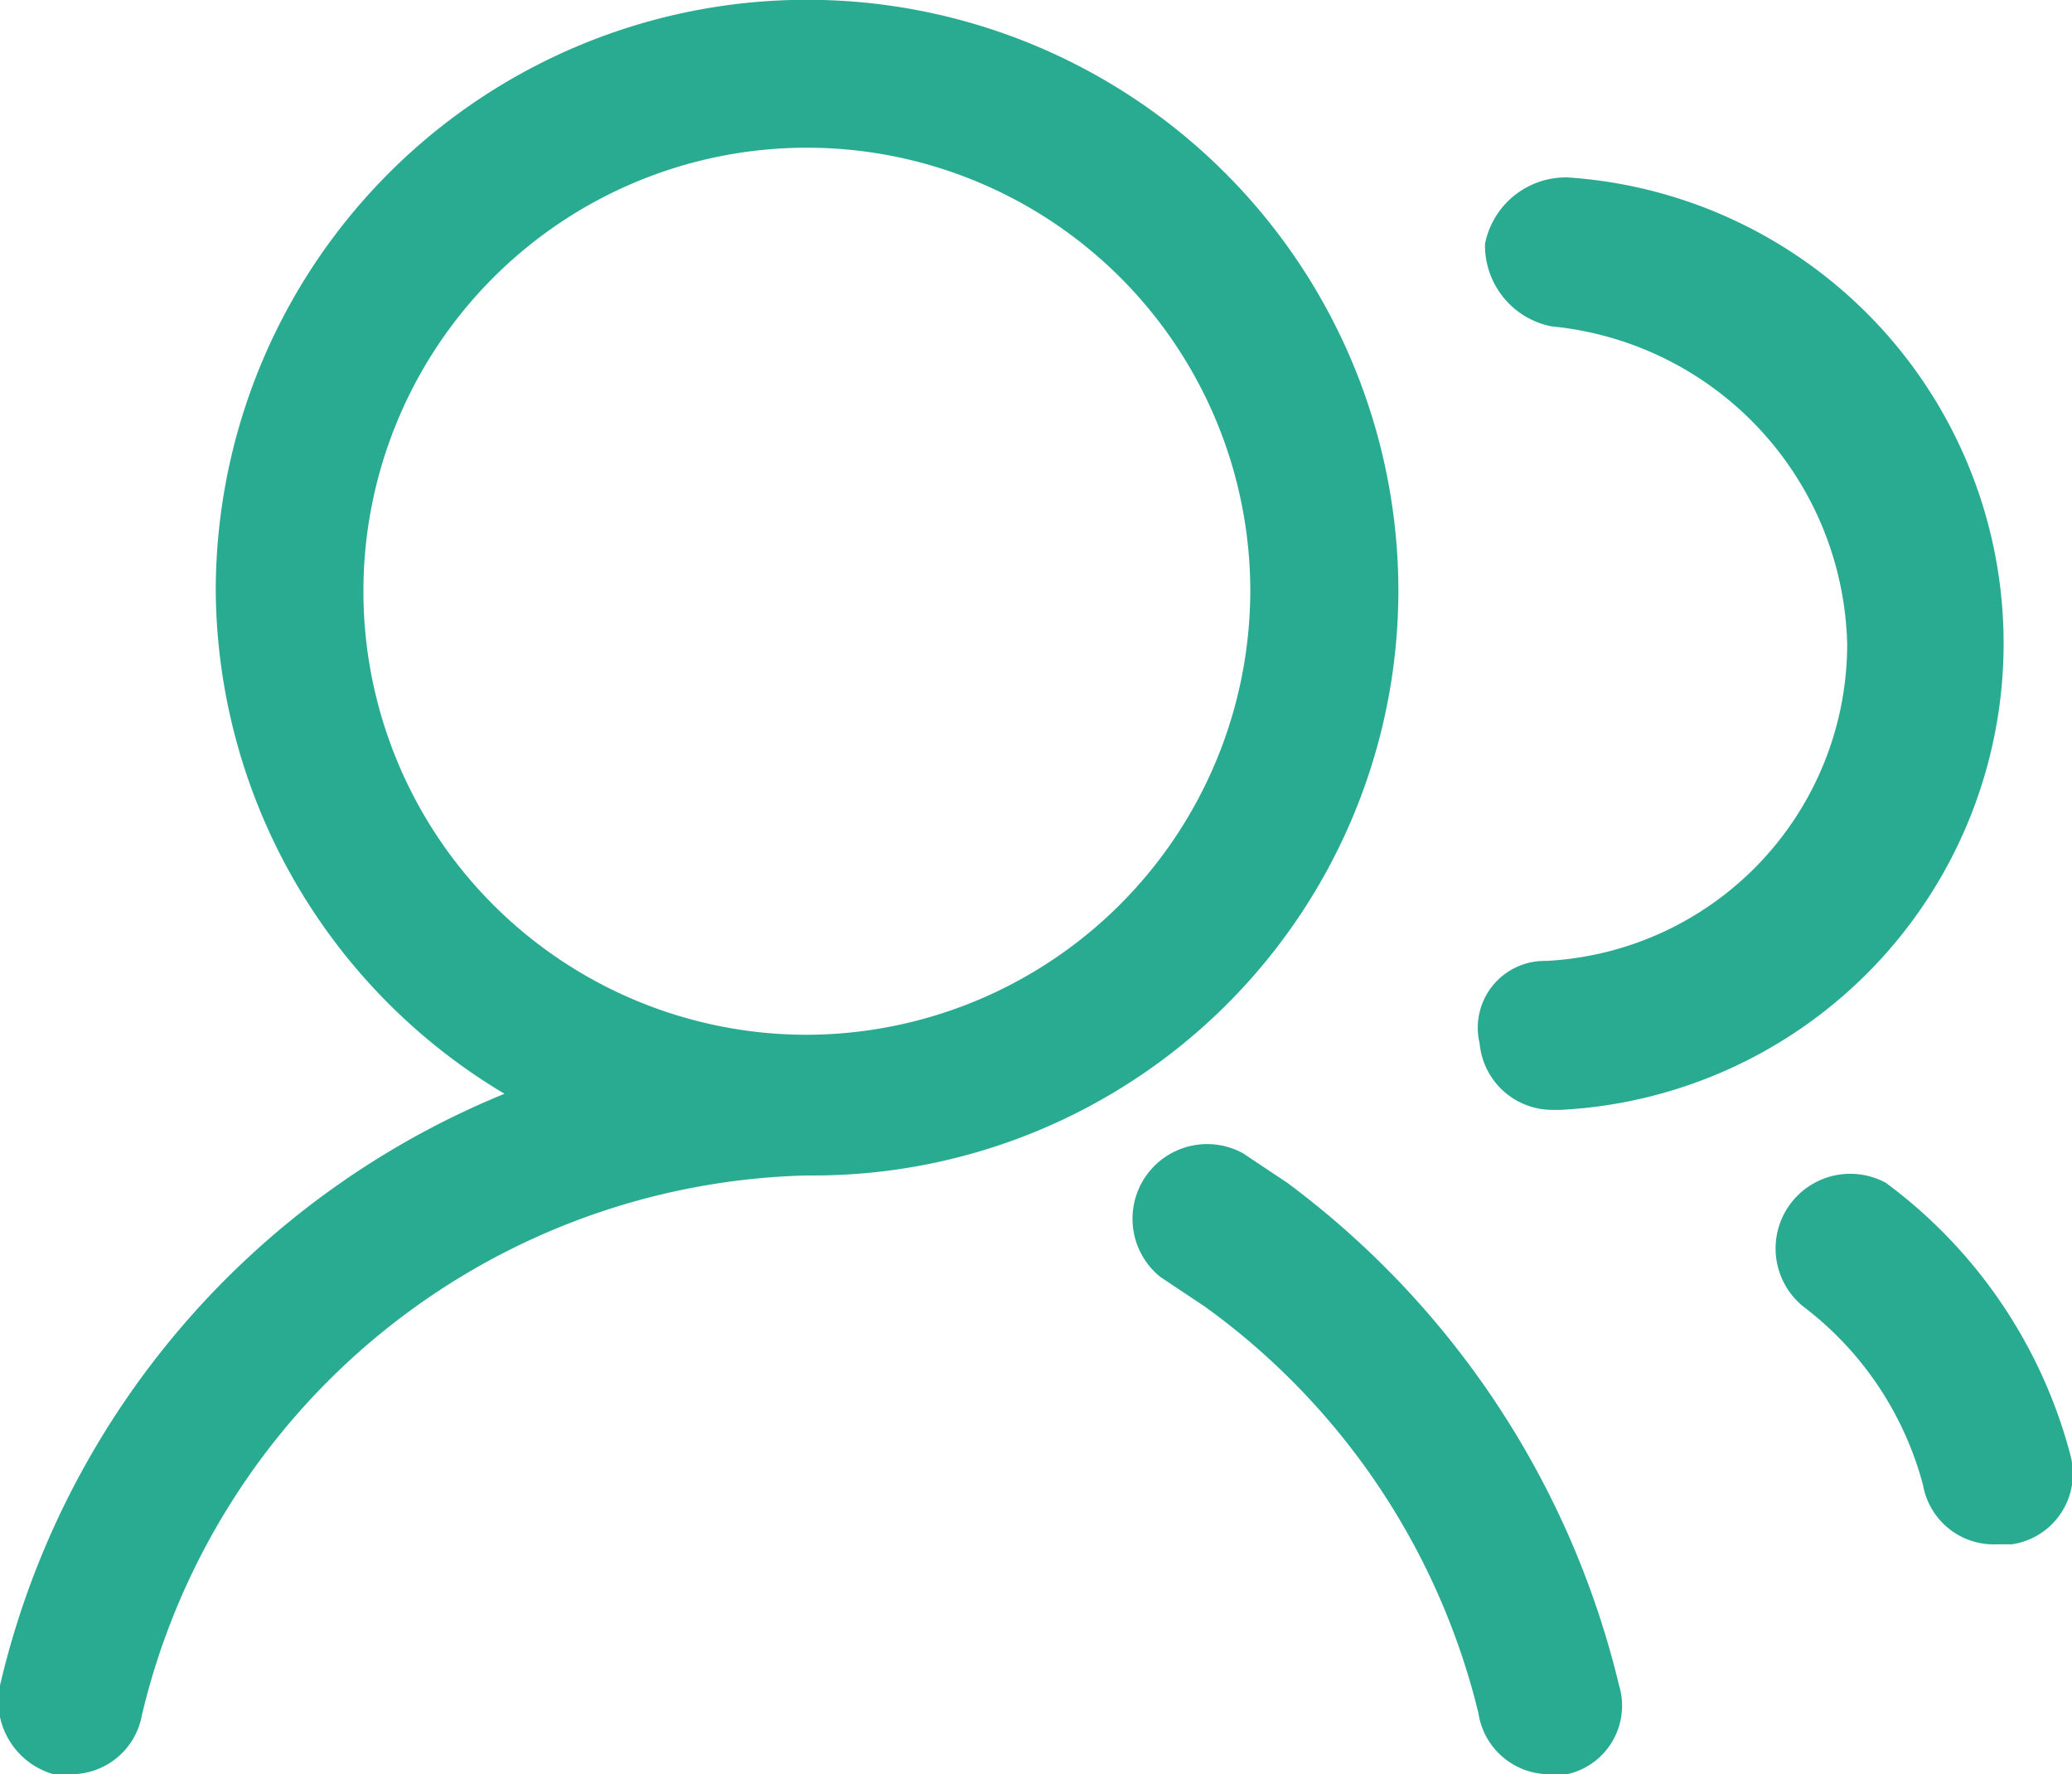 <svg xmlns="http://www.w3.org/2000/svg" width="50.23" height="43" viewBox="0 0 50.23 43"><defs><style>.cls-1{fill:#29ab91;}</style></defs><title>D4</title><g id="图层_2" data-name="图层 2"><g id="图层_1-2" data-name="图层 1"><path class="cls-1" d="M33.9,14.33a14.33,14.33,0,1,0-28.67,0,14.31,14.31,0,0,0,7,12.18A20.53,20.53,0,0,0,0,40.85,1.84,1.84,0,0,0,1.29,43h.36a1.74,1.74,0,0,0,1.79-1.43A17,17,0,0,1,19.56,28.49h.18A14.18,14.18,0,0,0,33.9,14.33ZM19.56,25.08A10.75,10.75,0,1,1,30.31,14.33,10.78,10.78,0,0,1,19.56,25.08Z"/><path class="cls-1" d="M37.48,23.29a1.62,1.62,0,0,0-1.61,2,1.77,1.77,0,0,0,1.79,1.61h.18A11.32,11.32,0,0,0,38,4.3a2,2,0,0,0-2,1.61,2,2,0,0,0,1.61,2,7.93,7.93,0,0,1,7.17,7.7A7.69,7.69,0,0,1,37.48,23.29Z"/><path class="cls-1" d="M31.21,28.67l-1.08-.72a1.81,1.81,0,0,0-2,3l1.08.72a17.13,17.13,0,0,1,6.63,9.85A1.74,1.74,0,0,0,37.66,43H38a1.7,1.7,0,0,0,1.25-2.15A21.39,21.39,0,0,0,31.21,28.67Z"/><path class="cls-1" d="M50.2,35.3a12,12,0,0,0-4.48-6.63,1.81,1.81,0,0,0-2,3A8,8,0,0,1,46.62,36a1.74,1.74,0,0,0,1.79,1.43h.36A1.73,1.73,0,0,0,50.2,35.3Z"/></g></g></svg>